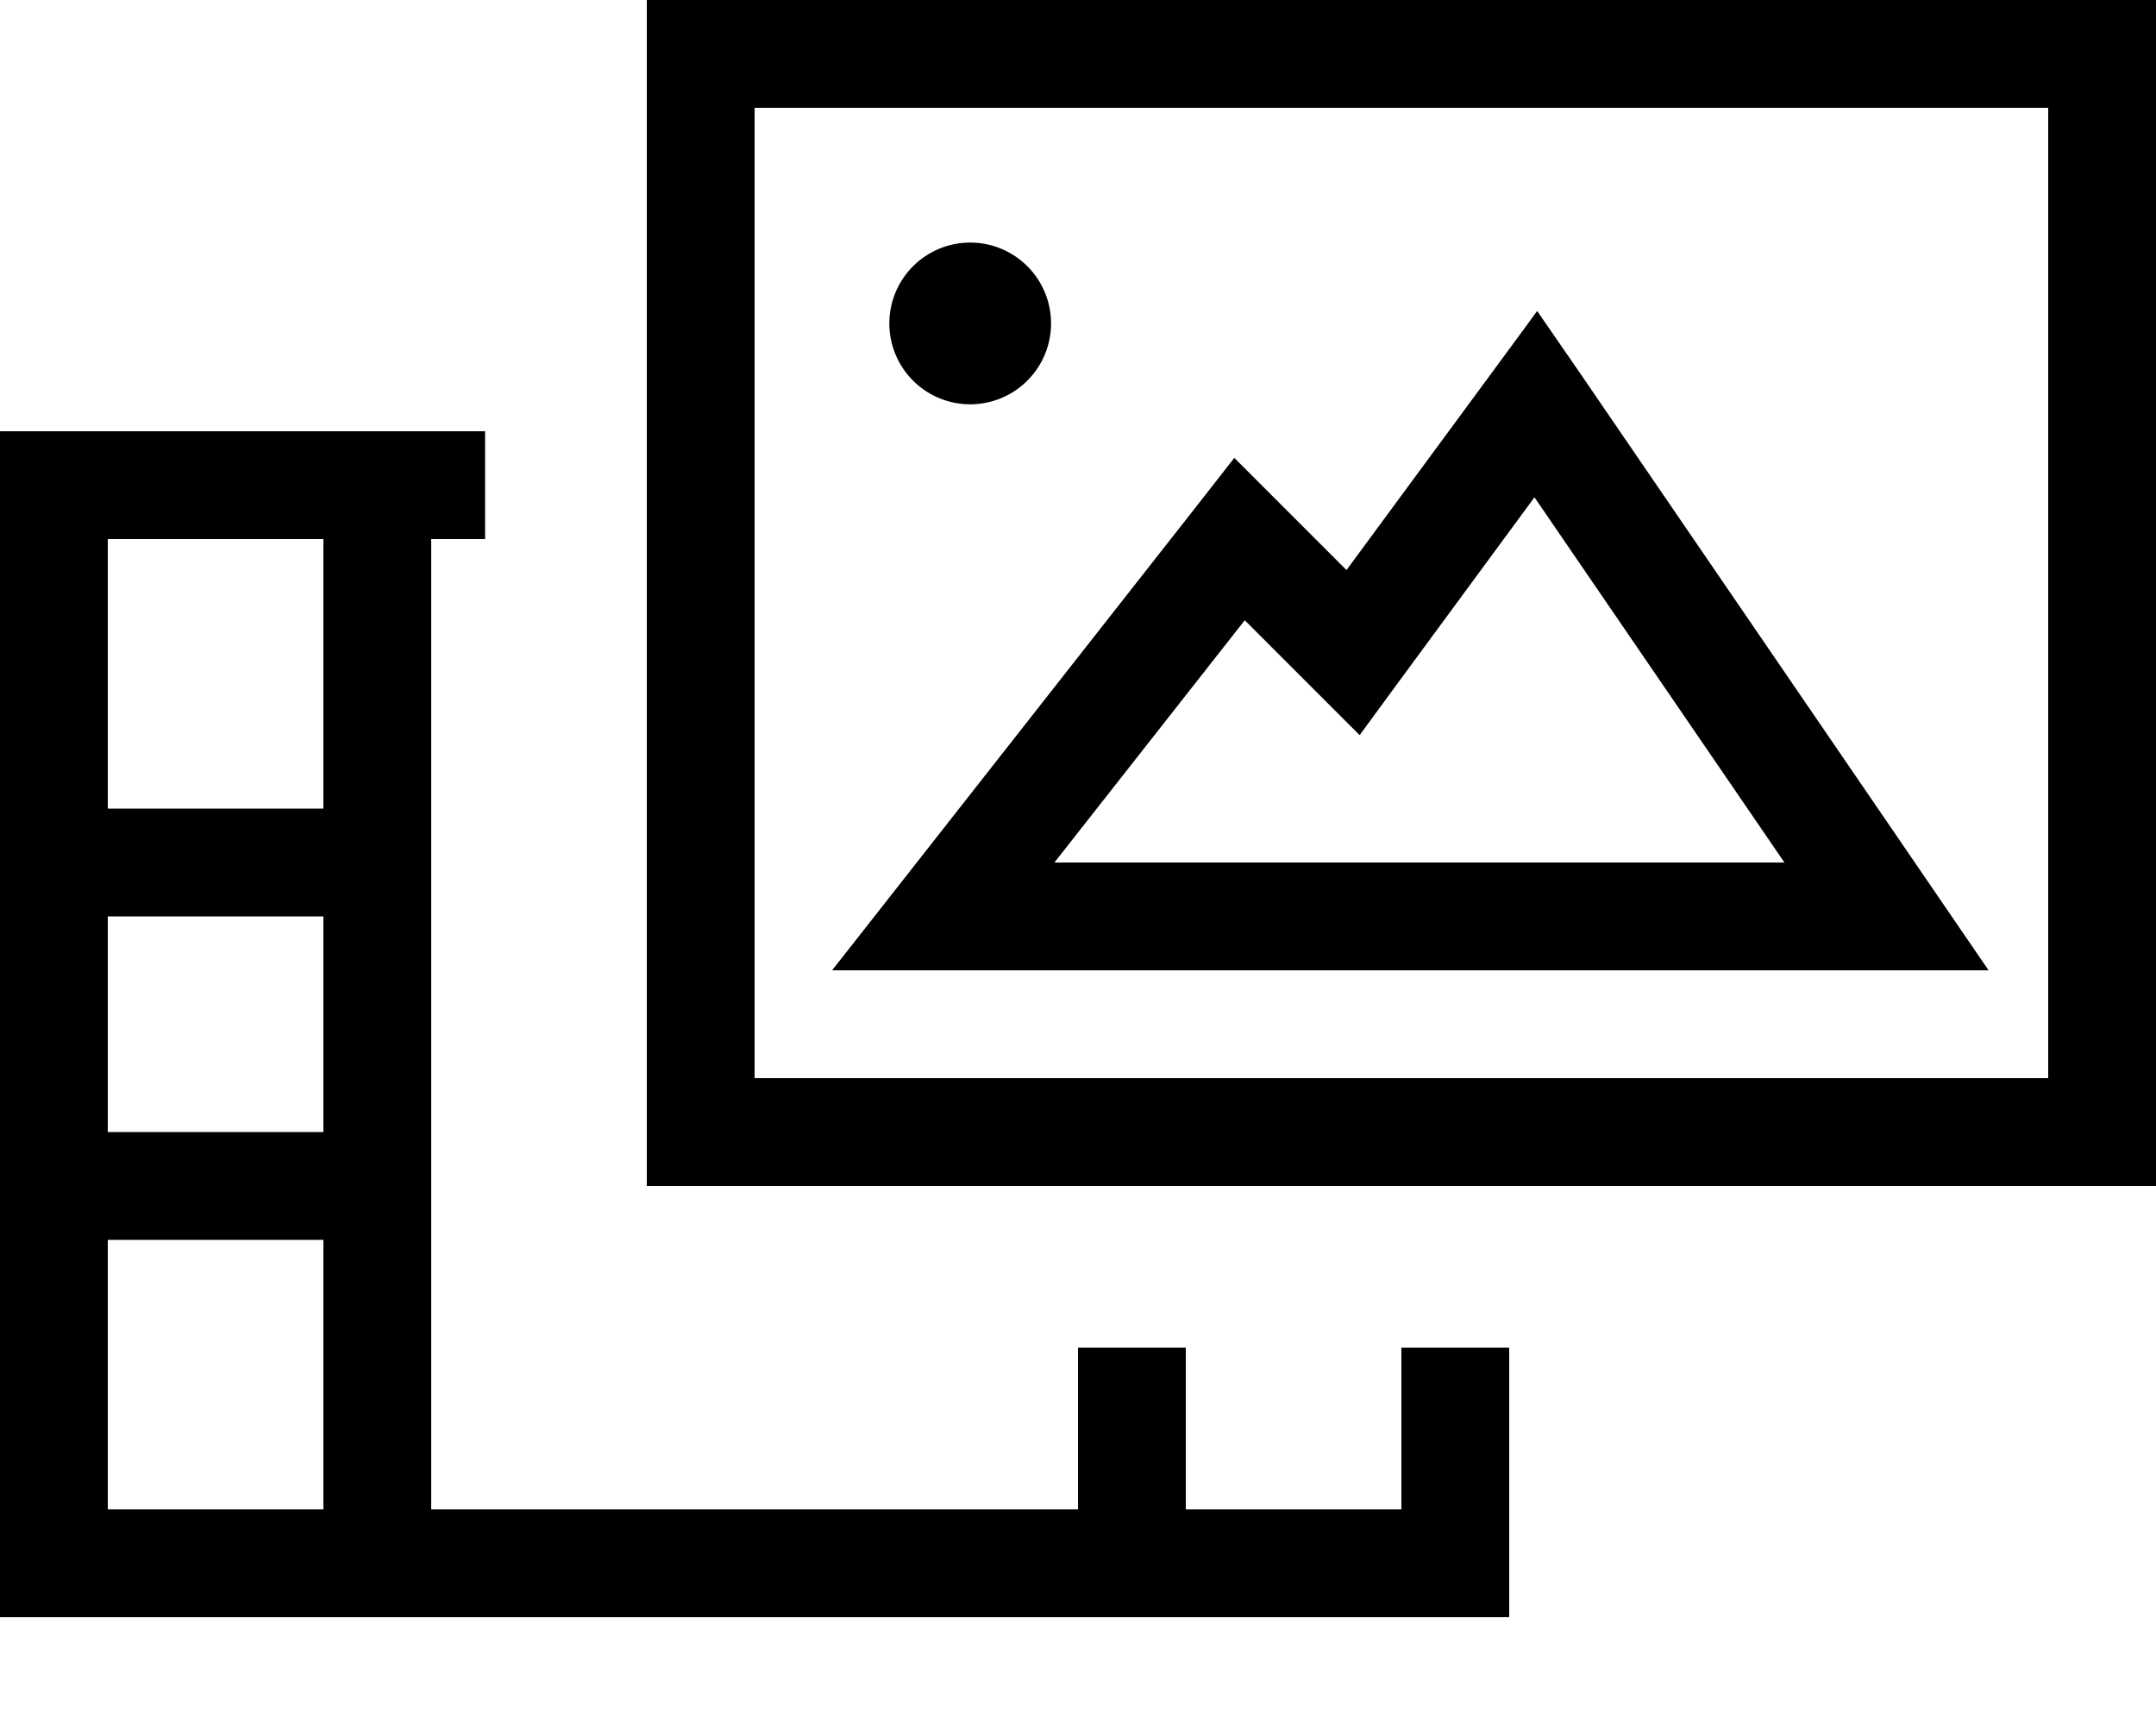 <svg fill="currentColor" xmlns="http://www.w3.org/2000/svg" viewBox="0 0 640 512"><!--! Font Awesome Pro 7.1.0 by @fontawesome - https://fontawesome.com License - https://fontawesome.com/license (Commercial License) Copyright 2025 Fonticons, Inc. --><path fill="currentColor" d="M224 32l0 288 384 0 0-288-384 0zM192 0l448 0 0 352-448 0 0-352zM469.2 111l104 152 17.1 25-343.3 0c2.3-2.9 38.4-48.9 108.3-137.9l11.1-14.2c7.2 7.2 18.3 18.3 33.3 33.3 33.8-45.9 52.7-71.5 56.6-76.9L469.2 111zm-54.6 92.2l-11 15c-7.5-7.5-18.8-18.8-34.1-34.1l-56.5 71.9 216.7 0-74.2-108.4-40.9 55.6zM264 96a24 24 0 1 1 48 0 24 24 0 1 1 -48 0zM128 128l16 0 0 32-16 0 0 288 192 0 0-48 32 0 0 48 64 0 0-48 32 0 0 80-448 0 0-352 128 0zM96 160l-64 0 0 80 64 0 0-80zM32 448l64 0 0-80-64 0 0 80zM96 336l0-64-64 0 0 64 64 0z"/></svg>